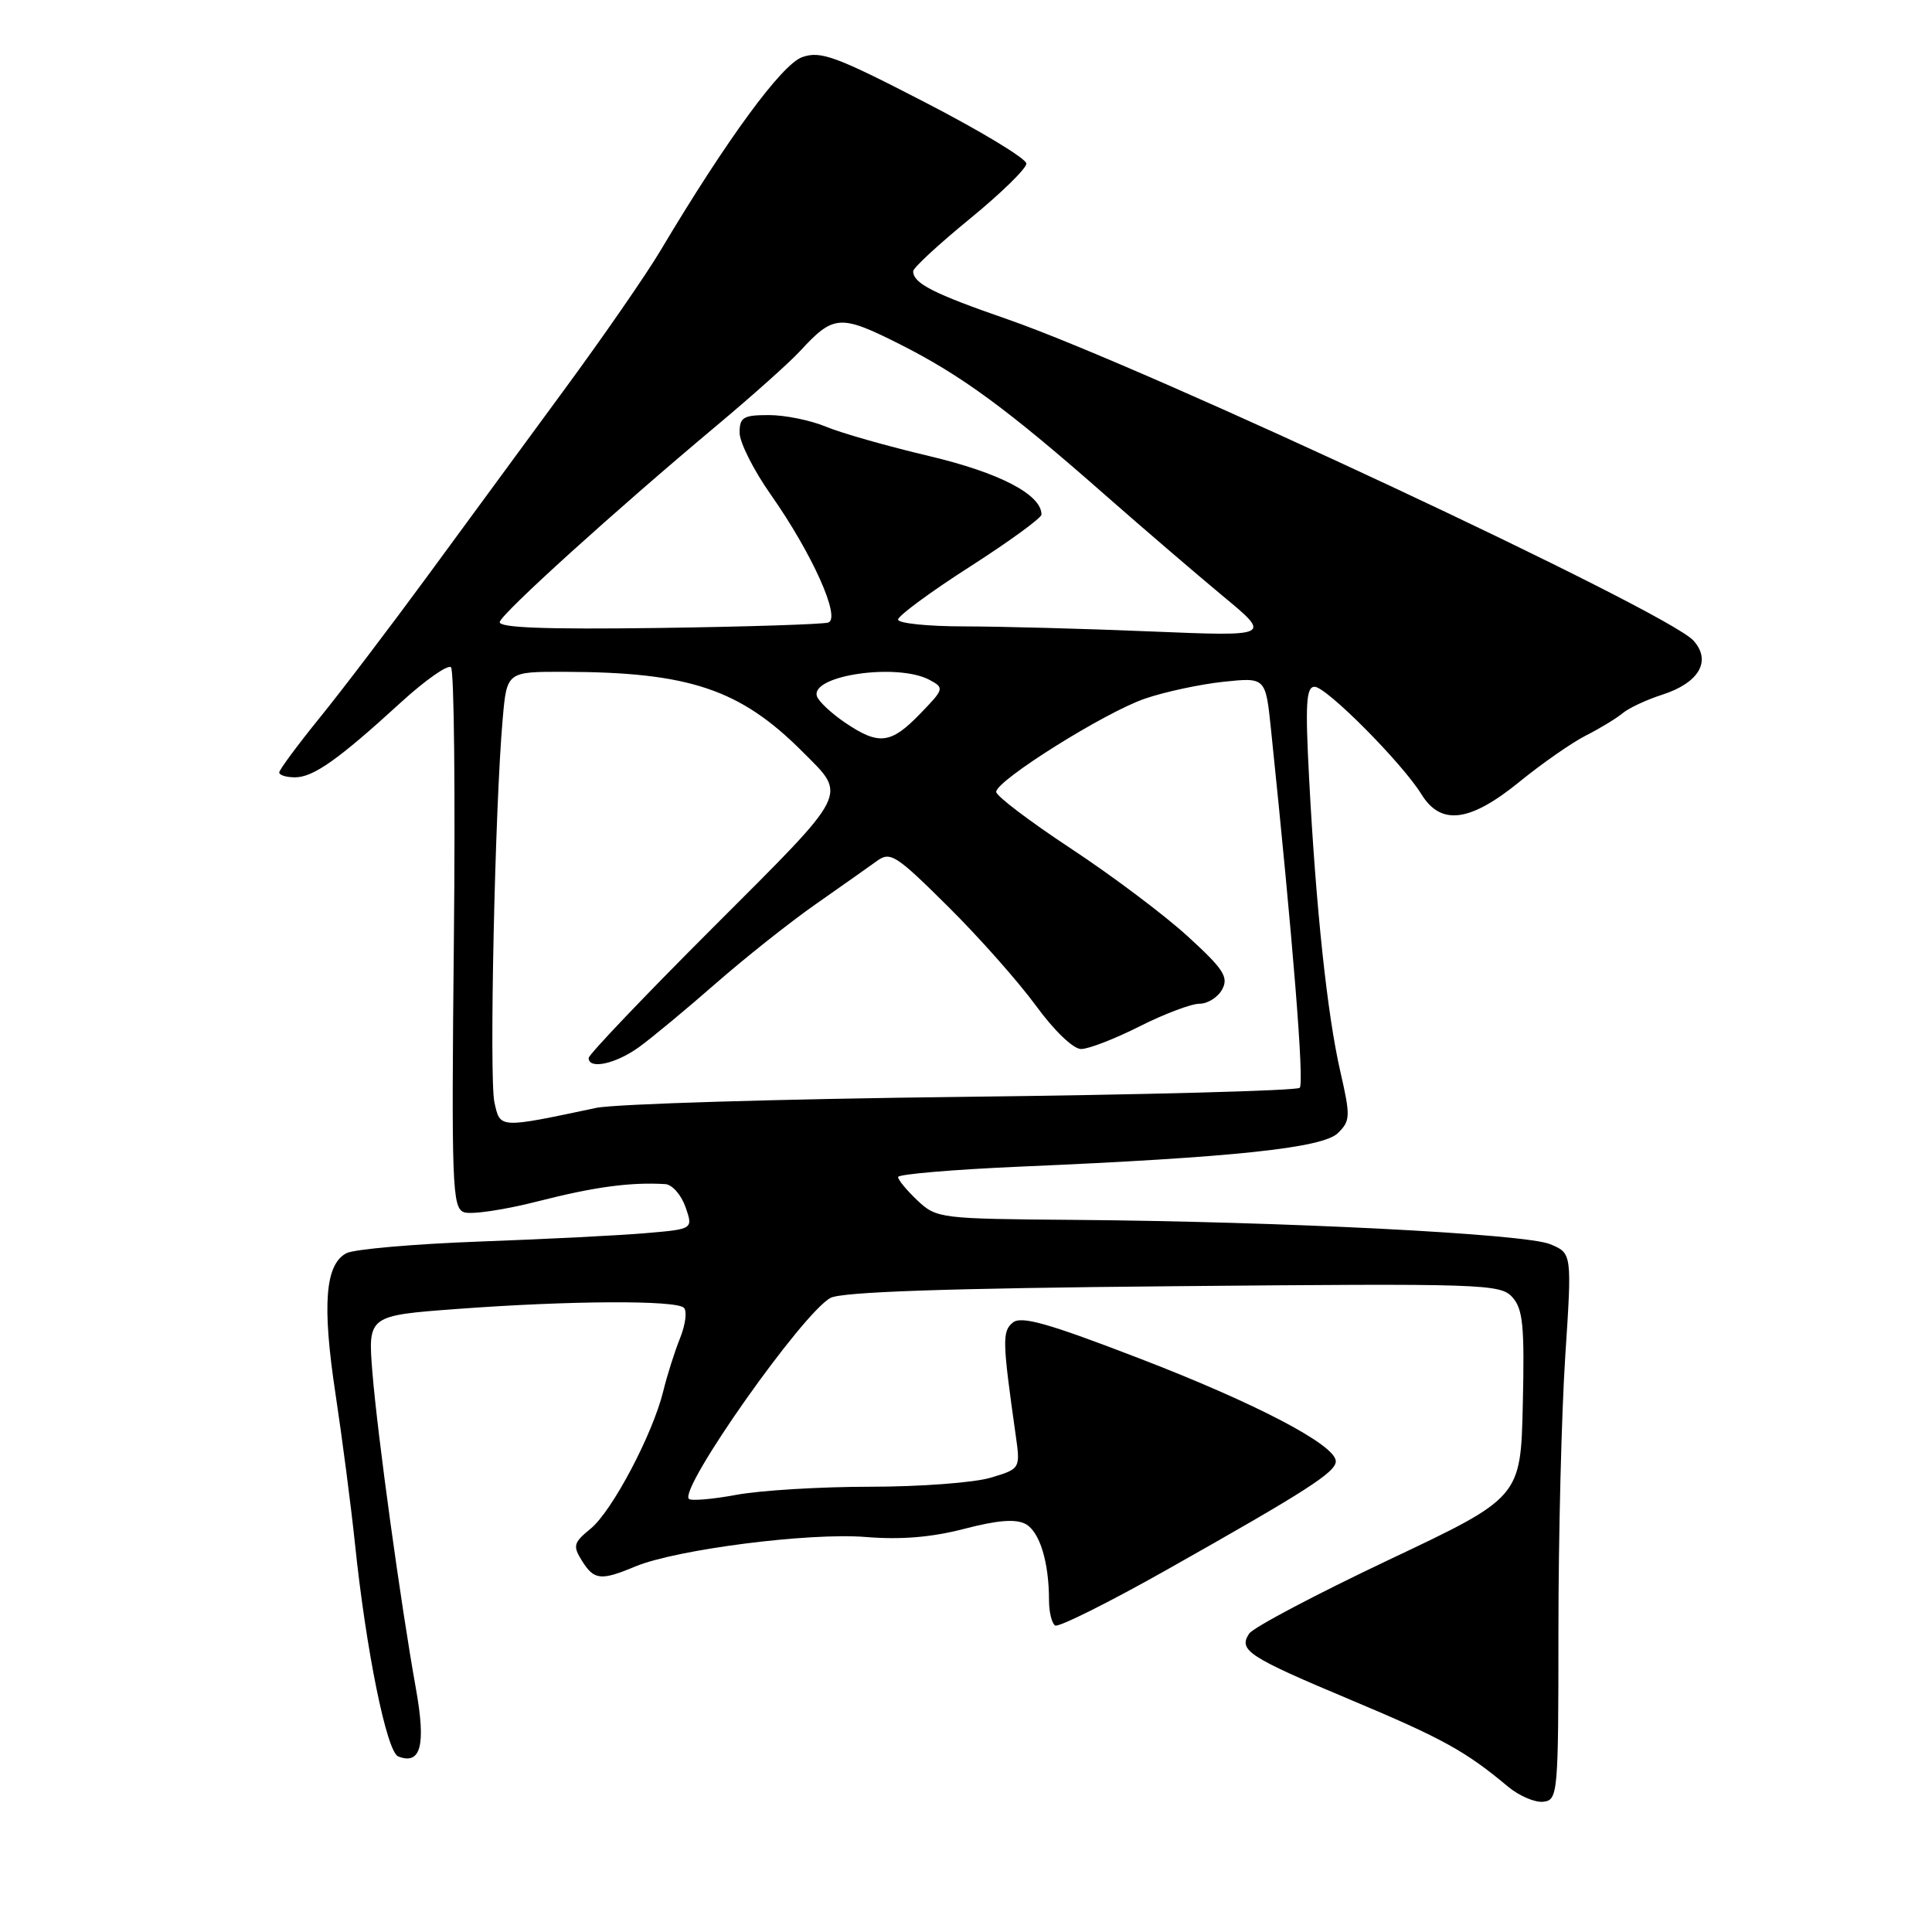 <?xml version="1.0" encoding="UTF-8" standalone="no"?>
<!DOCTYPE svg PUBLIC "-//W3C//DTD SVG 1.1//EN" "http://www.w3.org/Graphics/SVG/1.1/DTD/svg11.dtd" >
<svg xmlns="http://www.w3.org/2000/svg" xmlns:xlink="http://www.w3.org/1999/xlink" version="1.1" viewBox="0 0 256 256">
 <g >
 <path fill="currentColor"
d=" M 206.50 216.00 C 206.50 203.62 206.91 187.33 207.40 179.78 C 208.30 166.06 208.30 166.06 205.40 164.86 C 202.13 163.49 170.06 161.86 142.33 161.64 C 124.57 161.50 124.10 161.45 121.58 159.08 C 120.16 157.74 119.00 156.34 119.00 155.96 C 119.00 155.59 126.31 154.97 135.25 154.58 C 163.33 153.38 175.27 152.12 177.28 150.14 C 178.94 148.51 178.96 147.93 177.59 141.94 C 175.87 134.42 174.38 120.48 173.47 103.25 C 172.94 93.23 173.07 91.00 174.19 91.00 C 175.75 91.00 185.79 101.10 188.35 105.25 C 190.93 109.43 194.77 108.94 201.34 103.59 C 204.31 101.17 208.27 98.41 210.12 97.47 C 211.98 96.53 214.18 95.19 215.00 94.51 C 215.82 93.82 218.19 92.71 220.26 92.05 C 225.14 90.48 226.82 87.57 224.39 84.88 C 220.88 81.00 151.94 48.71 133.51 42.31 C 123.66 38.90 121.00 37.54 121.00 35.94 C 121.00 35.49 124.38 32.37 128.50 29.00 C 132.62 25.63 136.00 22.33 136.00 21.68 C 136.00 21.02 129.94 17.36 122.54 13.54 C 110.73 7.44 108.73 6.71 106.30 7.57 C 103.59 8.52 96.28 18.49 87.50 33.23 C 85.62 36.39 79.90 44.66 74.79 51.61 C 69.68 58.56 61.50 69.71 56.61 76.38 C 51.72 83.04 45.31 91.48 42.36 95.11 C 39.41 98.75 37.00 102.01 37.00 102.36 C 37.00 102.71 37.94 103.00 39.09 103.00 C 41.51 103.00 44.84 100.65 53.10 93.09 C 56.35 90.12 59.35 88.02 59.76 88.42 C 60.17 88.83 60.34 105.10 60.14 124.57 C 59.81 157.01 59.92 160.03 61.46 160.62 C 62.38 160.98 66.82 160.32 71.32 159.17 C 78.74 157.27 83.56 156.62 88.15 156.90 C 89.06 156.95 90.26 158.32 90.83 159.93 C 91.85 162.86 91.85 162.86 85.67 163.39 C 82.28 163.69 72.34 164.19 63.60 164.51 C 54.85 164.83 46.88 165.53 45.89 166.06 C 43.08 167.56 42.67 172.89 44.45 184.66 C 45.35 190.62 46.51 199.55 47.03 204.50 C 48.50 218.66 51.24 232.16 52.77 232.74 C 55.77 233.90 56.46 231.27 55.11 223.75 C 53.09 212.48 50.04 190.30 49.35 181.91 C 48.74 174.32 48.74 174.32 60.62 173.44 C 75.55 172.33 89.60 172.26 90.62 173.29 C 91.06 173.72 90.83 175.52 90.12 177.29 C 89.41 179.05 88.40 182.22 87.89 184.32 C 86.49 190.04 81.12 200.22 78.26 202.56 C 75.99 204.41 75.88 204.83 77.11 206.81 C 78.72 209.38 79.61 209.48 84.17 207.57 C 89.60 205.31 107.21 203.05 114.73 203.66 C 119.38 204.04 123.46 203.70 127.76 202.58 C 132.16 201.43 134.57 201.24 135.88 201.93 C 137.76 202.94 139.00 206.96 139.00 212.07 C 139.00 213.61 139.37 215.11 139.81 215.39 C 140.26 215.66 146.90 212.35 154.56 208.03 C 173.13 197.56 177.00 195.07 177.00 193.63 C 177.00 191.47 166.39 185.92 150.83 179.94 C 138.83 175.32 135.31 174.33 134.20 175.25 C 132.78 176.42 132.82 177.69 134.57 190.06 C 135.22 194.62 135.22 194.62 131.24 195.81 C 129.06 196.46 121.89 197.00 115.32 197.00 C 108.74 197.00 100.77 197.48 97.59 198.07 C 94.41 198.66 91.57 198.90 91.28 198.61 C 89.93 197.26 106.35 173.95 110.05 171.98 C 111.53 171.18 125.51 170.70 155.45 170.43 C 196.55 170.05 198.80 170.12 200.39 171.88 C 201.80 173.44 202.02 175.67 201.78 186.08 C 201.50 198.42 201.50 198.42 184.00 206.70 C 174.38 211.26 166.06 215.65 165.52 216.46 C 164.06 218.68 165.37 219.53 179.09 225.29 C 191.14 230.35 194.22 232.05 199.82 236.74 C 201.30 237.97 203.40 238.87 204.50 238.74 C 206.43 238.51 206.50 237.75 206.50 216.00 Z  M 65.51 146.05 C 64.81 142.84 65.58 106.81 66.61 95.25 C 67.16 89.00 67.16 89.00 74.83 89.02 C 91.33 89.06 98.08 91.33 106.33 99.60 C 112.28 105.56 112.76 104.62 94.59 122.79 C 85.46 131.91 78.00 139.74 78.00 140.19 C 78.00 141.75 81.58 140.98 84.67 138.75 C 86.38 137.51 90.94 133.73 94.81 130.34 C 98.67 126.96 104.63 122.23 108.04 119.84 C 111.46 117.45 115.12 114.86 116.19 114.09 C 117.97 112.79 118.71 113.26 125.59 120.09 C 129.70 124.16 134.95 130.09 137.26 133.25 C 139.68 136.57 142.21 139.00 143.25 139.00 C 144.25 139.00 147.73 137.65 151.00 136.00 C 154.27 134.35 157.84 133.00 158.94 133.00 C 160.03 133.00 161.39 132.14 161.95 131.09 C 162.82 129.47 162.12 128.40 157.38 124.07 C 154.31 121.26 147.34 116.02 141.89 112.43 C 136.45 108.84 132.00 105.47 132.00 104.93 C 132.00 103.42 146.38 94.40 151.72 92.57 C 154.35 91.67 159.02 90.67 162.10 90.34 C 167.70 89.75 167.70 89.75 168.41 96.62 C 171.33 124.72 172.84 143.56 172.22 144.14 C 171.83 144.52 151.70 145.06 127.50 145.34 C 103.30 145.62 81.47 146.28 79.00 146.80 C 66.06 149.54 66.28 149.55 65.51 146.05 Z  M 111.97 95.75 C 110.15 94.51 108.47 92.94 108.25 92.26 C 107.34 89.49 118.91 87.81 123.17 90.09 C 125.15 91.15 125.11 91.29 121.91 94.59 C 118.03 98.60 116.45 98.78 111.97 95.75 Z  M 66.22 82.41 C 66.52 81.22 81.50 67.66 95.00 56.36 C 99.67 52.45 104.62 48.03 106.00 46.53 C 110.46 41.69 111.31 41.63 119.23 45.61 C 127.40 49.73 133.51 54.21 146.54 65.68 C 151.47 70.01 158.43 75.98 162.00 78.95 C 168.50 84.33 168.50 84.33 152.50 83.67 C 143.70 83.30 132.56 83.01 127.75 83.00 C 122.94 83.00 119.00 82.59 119.00 82.10 C 119.00 81.60 123.27 78.45 128.50 75.10 C 133.72 71.75 138.00 68.64 138.00 68.18 C 138.00 65.53 132.45 62.64 123.12 60.43 C 117.60 59.13 111.43 57.37 109.42 56.53 C 107.40 55.69 104.01 55.00 101.88 55.00 C 98.48 55.00 98.00 55.29 98.00 57.33 C 98.00 58.62 99.87 62.33 102.16 65.58 C 107.61 73.34 111.46 81.91 109.75 82.49 C 109.06 82.72 98.93 83.05 87.22 83.21 C 72.22 83.41 66.03 83.18 66.22 82.41 Z "/>
</g>
</svg>